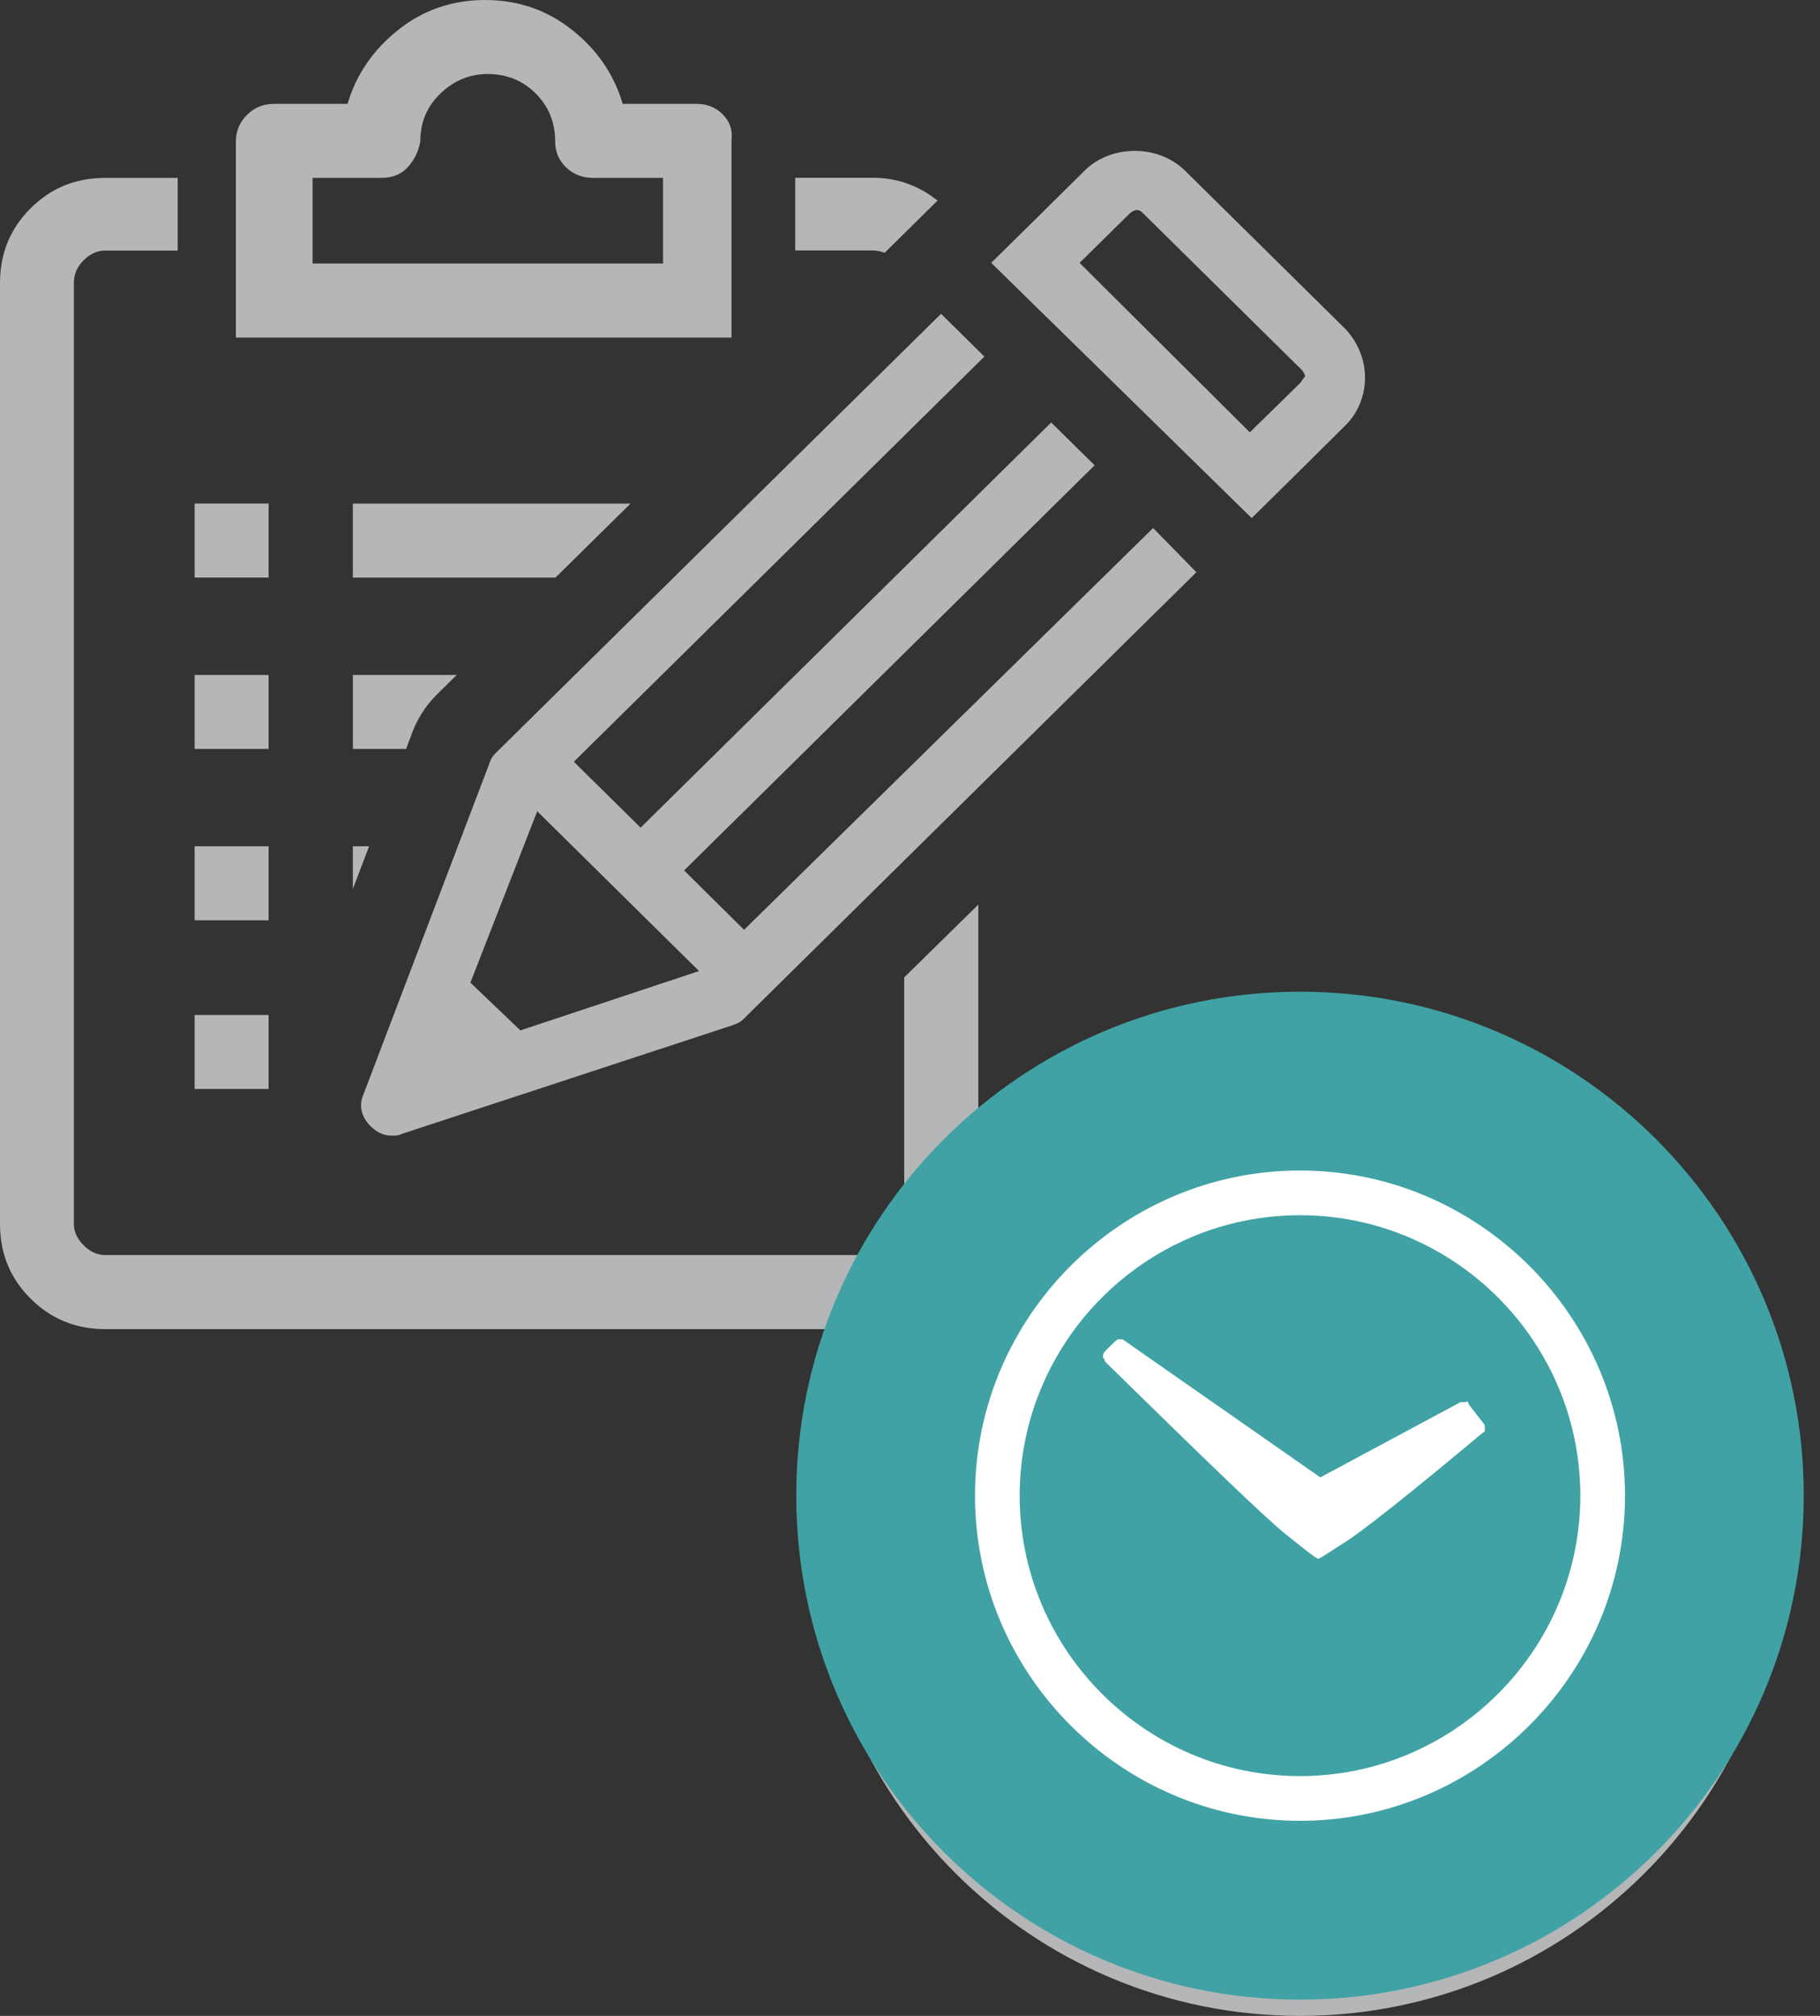 <svg width="56" height="62" viewBox="0 0 56 62" fill="none" xmlns="http://www.w3.org/2000/svg">
<rect x="0" y="0" width="56" height="62" fill="#333333" stroke="none"/>
<path fill-rule="evenodd" clip-rule="evenodd" d="M22.513 4.274C22.538 3.982 22.448 3.728 22.235 3.515C22.022 3.302 21.755 3.195 21.436 3.195H19.16C18.893 2.288 18.376 1.533 17.601 0.919C16.829 0.307 15.939 0 14.927 0C13.915 0 13.024 0.307 12.254 0.919C11.482 1.53 10.962 2.289 10.694 3.195H8.418C8.098 3.195 7.828 3.309 7.598 3.535C7.372 3.76 7.258 4.035 7.258 4.355V10.381H22.508V4.274H22.513ZM41.34 10.062L36.459 5.246C36.048 4.844 35.486 4.64 34.92 4.64C34.351 4.64 33.784 4.84 33.374 5.246L31.836 6.767L30.499 8.084L38.513 15.934L39.85 14.617L41.384 13.096C42.213 12.288 42.213 10.923 41.34 10.06V10.062ZM38.456 13.297L40.002 11.784H40.001C40.025 11.759 40.049 11.722 40.074 11.685C40.101 11.645 40.129 11.603 40.157 11.575C40.157 11.53 40.105 11.428 40.051 11.374L35.174 6.562C35.071 6.46 35.019 6.46 34.965 6.46C34.92 6.46 34.814 6.514 34.764 6.562L33.218 8.084L38.456 13.297ZM35.482 16.238L35.48 16.24L35.478 16.238H35.482ZM35.48 16.24L36.812 17.599L22.891 31.327C22.793 31.433 22.687 31.482 22.53 31.535L12.362 34.874C12.264 34.928 12.162 34.928 12.055 34.928C11.802 34.928 11.592 34.826 11.391 34.625C11.134 34.368 11.026 34.011 11.182 33.662L15.039 23.53C15.083 23.382 15.137 23.276 15.239 23.174L28.955 9.651L30.289 10.967L17.656 23.428L19.711 25.455L32.344 12.994L33.681 14.31L21.049 26.771L22.894 28.597L35.48 16.24ZM16.53 24.951L21.509 29.865L16.012 31.69L14.474 30.222L16.53 24.951ZM11.357 26.028L10.857 27.341V26.028H11.357ZM10.858 23.034H12.494L12.633 22.669C12.809 22.152 13.076 21.726 13.437 21.365L14.053 20.759H10.858V23.034ZM27.219 7.776L27.219 7.777H27.22L27.219 7.776ZM28.847 6.169L27.219 7.776C27.109 7.732 26.994 7.707 26.863 7.703H24.468V5.468H26.863C27.612 5.468 28.273 5.713 28.847 6.169ZM10.857 17.765H17.091L19.4 15.489H10.857V17.765ZM5.989 15.488H8.261H8.265V17.763H5.989V15.488ZM27.821 30.061V37.64C27.821 37.877 27.727 38.099 27.543 38.3C27.359 38.501 27.128 38.599 26.866 38.599H3.233C2.995 38.599 2.773 38.501 2.572 38.3C2.372 38.099 2.273 37.881 2.273 37.64V8.703C2.273 8.437 2.372 8.203 2.572 8.006C2.773 7.805 2.991 7.707 3.233 7.707H5.468V5.472H3.233C2.326 5.472 1.563 5.783 0.936 6.412C0.312 7.035 0 7.798 0 8.704V37.645C0 38.548 0.311 39.315 0.94 39.938C1.563 40.562 2.33 40.878 3.237 40.878H26.866C27.773 40.878 28.535 40.565 29.162 39.938C29.786 39.315 30.102 38.548 30.102 37.645V27.822L27.821 30.061ZM5.989 31.216H8.261H8.265V33.492H5.989V31.216ZM8.261 26.028H5.989V28.304H8.265V26.028H8.261ZM5.989 20.759H8.261H8.265V23.034H5.989V20.759ZM9.618 8.105H20.398H20.4V5.472H18.242C17.922 5.472 17.647 5.364 17.422 5.152C17.198 4.939 17.082 4.673 17.082 4.352C17.082 3.766 16.881 3.273 16.484 2.876C16.086 2.478 15.594 2.277 15.007 2.277C14.449 2.277 13.966 2.478 13.552 2.876C13.137 3.273 12.932 3.766 12.932 4.352C12.88 4.648 12.756 4.907 12.555 5.132C12.355 5.356 12.079 5.472 11.735 5.472H9.618V8.105Z" fill="#B5B6B8"/>
<path d="M54 47C54 54.732 47.732 61 40 61C32.268 61 26 54.732 26 47C26 39.268 32.268 33 40 33C47.732 33 54 39.268 54 47Z" stroke="#B5B6B8" stroke-width="2"/>
<path fill-rule="evenodd" clip-rule="evenodd" d="M32.823 48.732C32 47.858 31.353 47.159 31.176 46.926C29.882 44.595 30.765 41.681 33 40.34C34.353 39.466 36.235 39.408 37.706 40.107C38.502 40.453 39.088 41.048 39.677 41.647L39.677 41.647C39.784 41.755 39.891 41.864 40 41.972C40.116 41.857 40.232 41.737 40.35 41.616L40.35 41.616C40.828 41.124 41.328 40.609 41.941 40.282C43.176 39.525 44.823 39.35 46.176 39.874C48.353 40.632 49.647 42.905 49.412 45.119C49.176 45.003 48.882 44.944 48.588 44.944C48.529 44.944 48.456 44.959 48.382 44.974C48.309 44.988 48.235 45.003 48.176 45.003C48.235 44.303 48.176 43.604 47.823 42.963C47.176 41.681 45.706 40.807 44.235 40.923C43 41.04 42.176 41.797 41.353 42.613C41.265 42.688 41.179 42.768 41.095 42.848L41.095 42.848C40.782 43.141 40.475 43.429 40.059 43.429C39.529 43.429 39.235 43.138 38.882 42.788C37.941 41.856 37 40.923 35.529 40.923C33.529 40.923 31.823 42.613 31.823 44.536C31.823 45.702 32.412 46.576 33.235 47.392C33.471 47.567 33.706 47.8 34 48.091L34 48.091C33.529 48.208 33.117 48.383 32.823 48.732ZM44.471 49.606C44.706 49.956 45.059 50.248 45.471 50.539L41.294 54.677C41.244 54.726 41.194 54.778 41.144 54.83L41.144 54.83C40.837 55.148 40.505 55.492 40 55.492C39.551 55.492 39.229 55.157 38.926 54.842L38.926 54.842C38.872 54.786 38.818 54.73 38.765 54.677C38.529 54.502 37.176 53.161 35.706 51.705L35.706 51.705C36.059 51.355 36.294 50.947 36.353 50.422C37.511 51.569 38.697 52.717 39.403 53.398C39.701 53.686 39.913 53.891 40 53.977C40.621 53.328 41.526 52.457 42.477 51.542C43.147 50.898 43.839 50.233 44.471 49.606ZM49.353 46.926C49.353 46.46 49 46.11 48.529 46.11C48.059 46.11 47.647 46.518 47.647 46.984V47.217L46.706 47.8C46.588 47.683 46.353 47.625 46.176 47.625C46 47.625 45.882 47.683 45.765 47.742L44.117 46.226C44.176 46.11 44.176 45.993 44.176 45.877C44.176 45.411 43.765 45.003 43.294 45.003C42.823 45.003 42.412 45.411 42.412 45.877C42.412 45.993 42.471 46.168 42.529 46.285L40.353 48.674C40.235 48.616 40.117 48.616 40 48.616C39.823 48.616 39.647 48.674 39.529 48.732L37.706 47.217C37.765 47.101 37.765 47.042 37.765 46.926C37.765 46.46 37.353 46.052 36.882 46.052C36.412 46.052 36 46.46 36 46.926C36 47.101 36.059 47.275 36.117 47.392L34.588 49.373C34.471 49.315 34.412 49.315 34.294 49.315C33.823 49.315 33.471 49.665 33.412 50.131L32.176 50.422C32 50.189 31.765 50.014 31.412 50.014C30.941 50.014 30.529 50.422 30.529 50.889C30.529 51.355 30.941 51.763 31.412 51.763C31.882 51.763 32.235 51.413 32.294 51.005L33.588 50.656C33.765 50.889 34 51.005 34.294 51.005C34.765 51.005 35.176 50.597 35.176 50.131C35.176 49.956 35.117 49.781 35.059 49.665L36.588 47.683C36.706 47.742 36.765 47.742 36.882 47.742C37.059 47.742 37.235 47.683 37.353 47.625L39.176 49.14C39.117 49.257 39.117 49.315 39.117 49.432C39.117 49.898 39.529 50.306 40 50.306C40.471 50.306 40.882 49.898 40.882 49.432C40.882 49.315 40.823 49.14 40.765 49.024L42.941 46.634C43.059 46.693 43.176 46.693 43.294 46.693C43.412 46.693 43.588 46.634 43.706 46.576L45.412 48.091C45.353 48.208 45.353 48.324 45.353 48.441C45.353 48.907 45.765 49.315 46.235 49.315C46.706 49.315 47.117 48.907 47.117 48.441C47.117 48.383 47.117 48.266 47.059 48.208L47.941 47.625C48.117 47.742 48.294 47.8 48.471 47.8C48.941 47.8 49.353 47.392 49.353 46.926Z" fill="#B5B6B8"/>
<path fill-rule="evenodd" clip-rule="evenodd" d="M40 61C48.284 61 55 54.284 55 46C55 37.716 48.284 31 40 31C31.716 31 25 37.716 25 46C25 54.284 31.716 61 40 61Z" fill="#40A2A4" stroke="#40A2A4"/>
<path fill-rule="evenodd" clip-rule="evenodd" d="M50 46C50 51.5 45.5 56 40 56C34.5 56 30 51.5 30 46C30 40.5 34.5 36 40 36C45.5 36 50 40.5 50 46ZM48.625 46C48.625 41.25 44.75 37.375 40 37.375C35.25 37.375 31.375 41.25 31.375 46C31.375 50.75 35.25 54.625 40 54.625C44.75 54.625 48.625 50.75 48.625 46ZM45.625 43.75L45.188 43.188C45.188 43.125 45.125 43.062 45.125 43.125H44.938L40.625 45.438L34.625 41.25C34.562 41.188 34.5 41.188 34.438 41.188C34.375 41.188 34.312 41.25 34.25 41.312L34 41.562C33.938 41.625 33.938 41.688 33.938 41.75C34 41.812 34 41.875 34 41.875C37.125 44.938 38.938 46.688 39.562 47.188C40.188 47.688 40.5 47.938 40.562 47.938C40.602 47.938 40.715 47.863 40.918 47.731C41.038 47.652 41.189 47.553 41.375 47.438C41.875 47.125 43.312 46 45.625 44.062C45.688 44.062 45.688 44 45.688 43.938C45.688 43.875 45.688 43.812 45.625 43.75Z" fill="white"/>
</svg>
